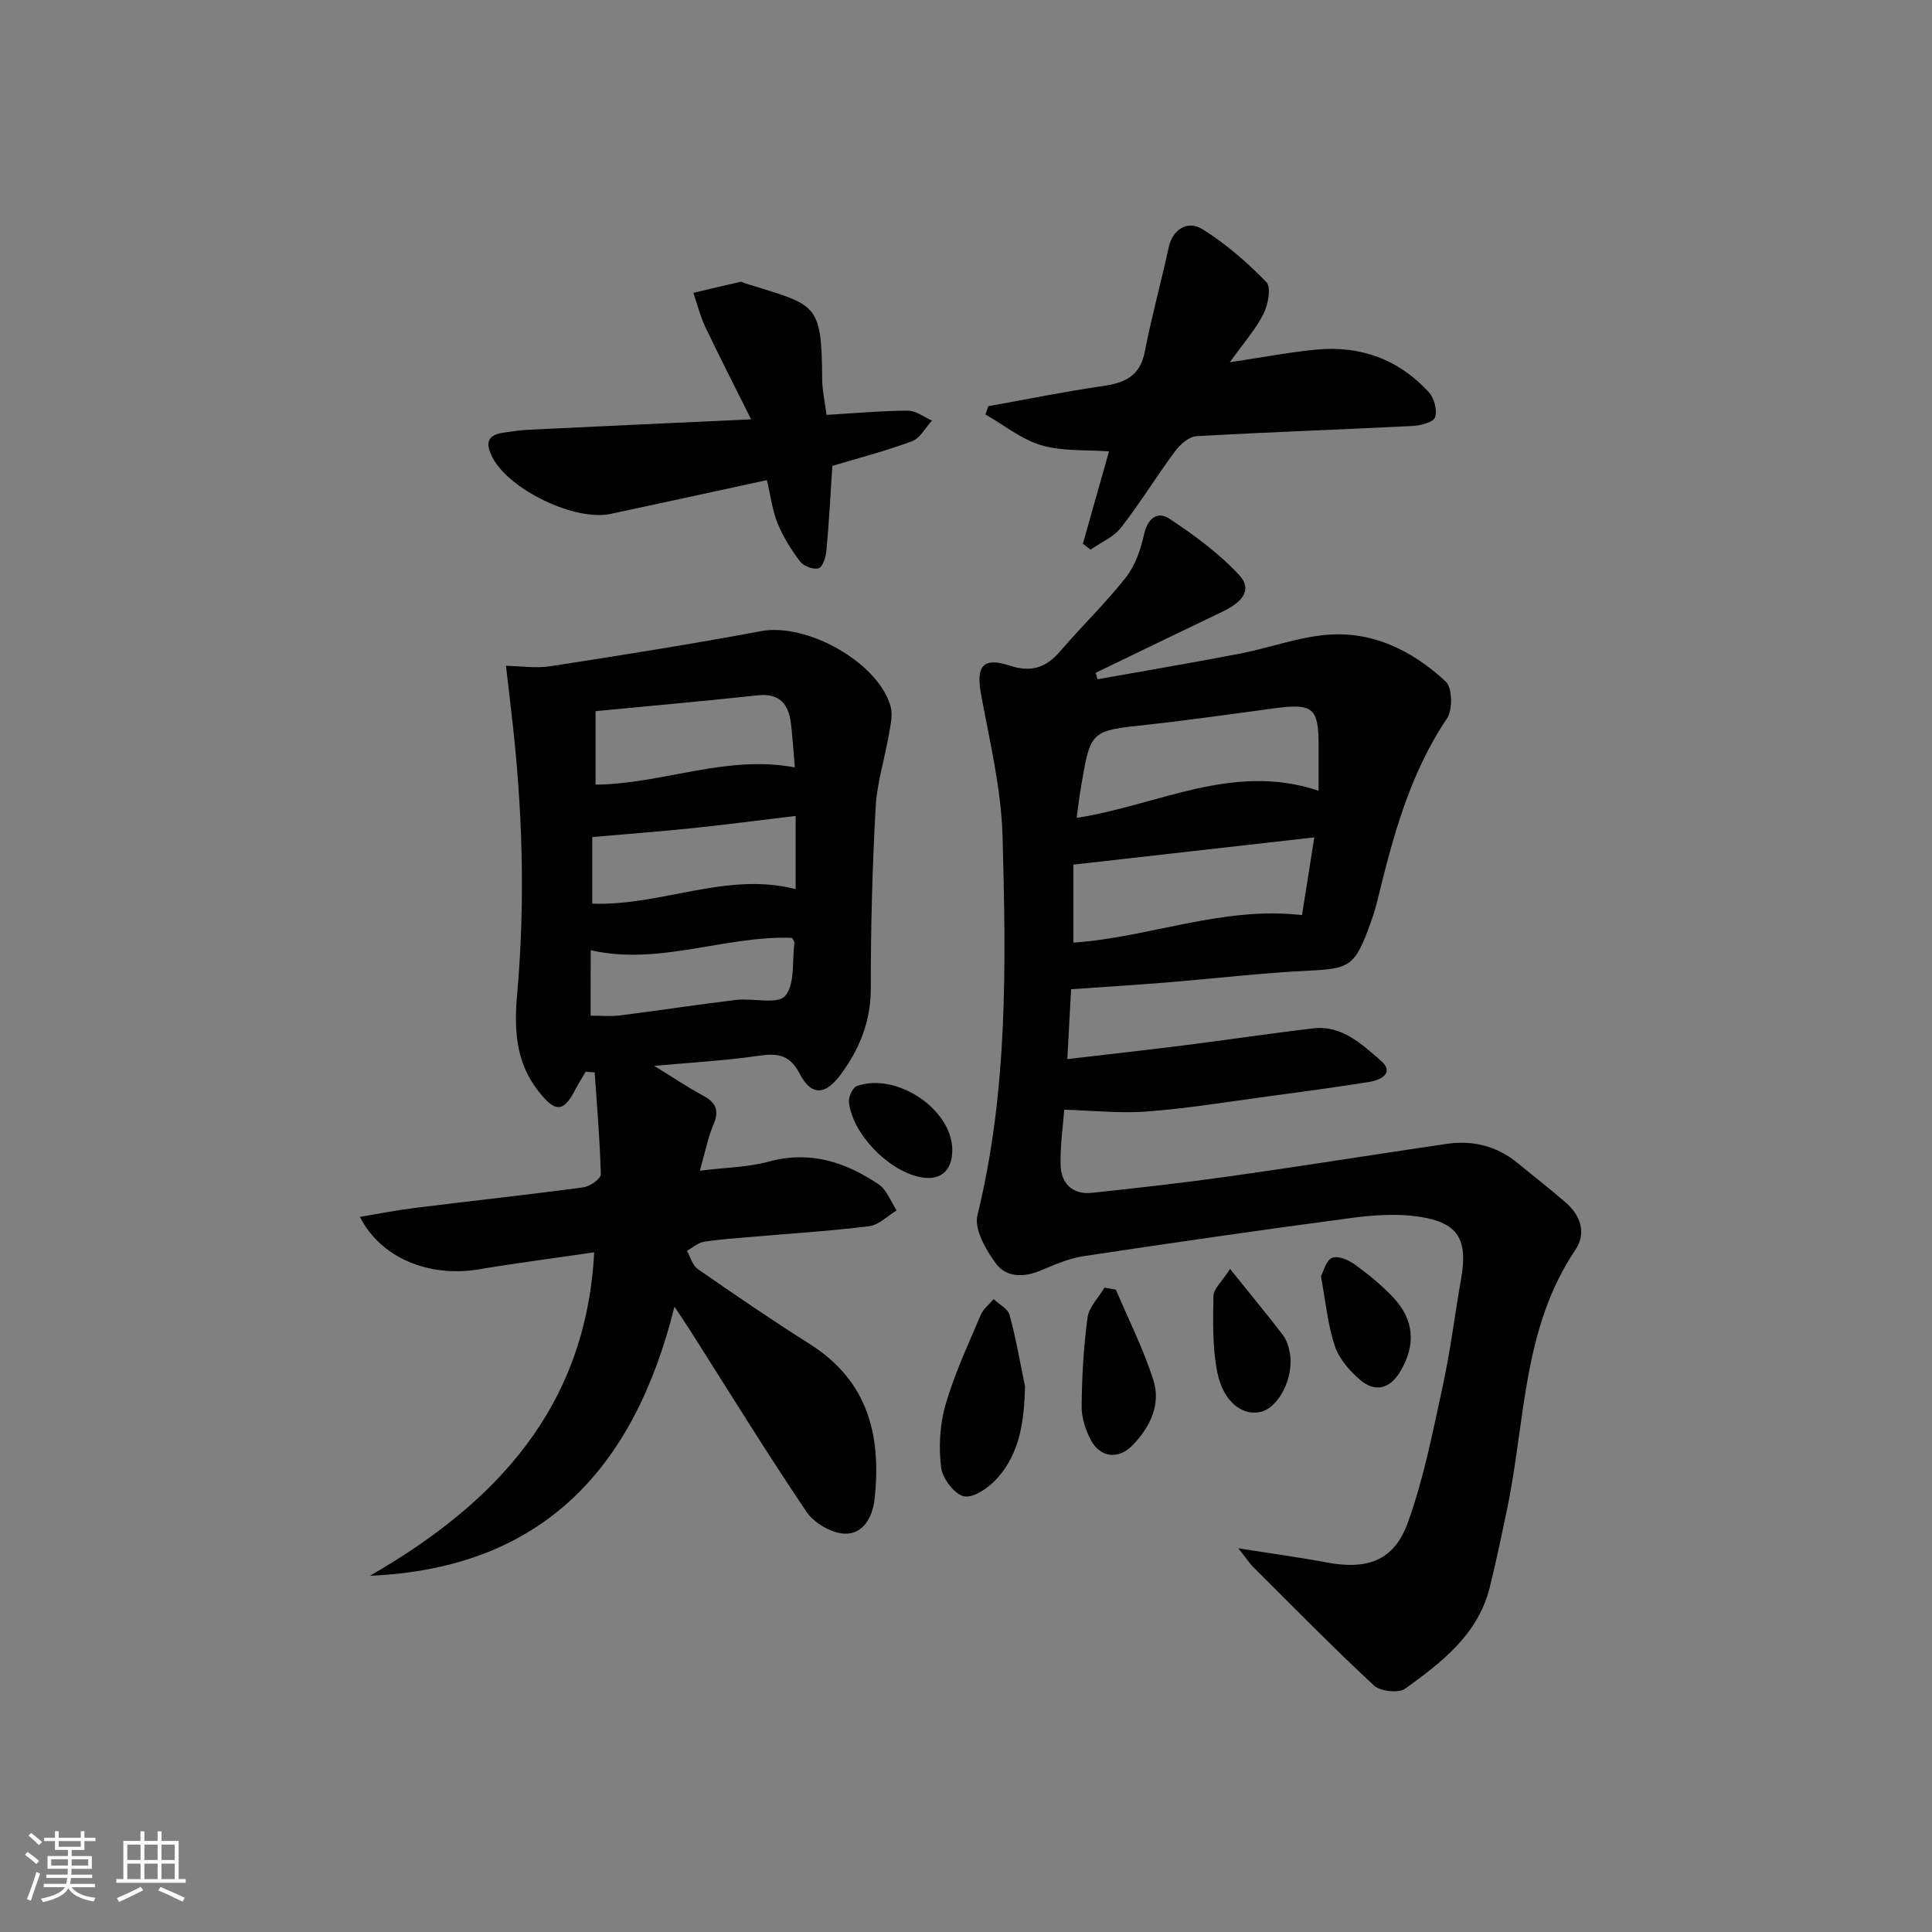 <svg enable-background="new 0 0 400 400" viewBox="0 0 400 400" xmlns="http://www.w3.org/2000/svg"><rect x="0" y="0" width="400" height="400" fill="#808080" stroke="none"/><path d="m5.17 384 .55-.58c.85.61 1.65 1.24 2.4 1.87l-.59.64c-.83-.73-1.62-1.38-2.36-1.93m1.22 9.53-.82-.34c.71-1.76 1.37-3.64 1.98-5.63.24.13.5.25.76.36-.6 1.67-1.24 3.54-1.92 5.61m-.5-13.5.57-.54c.56.44 1.31 1.06 2.26 1.87l-.65.64c-.67-.66-1.4-1.32-2.18-1.97m3.25.46h2.24v-1.36h.77v1.36h4.57v-1.36h.76v1.36h2.28v.69h-2.28v1.84h-2.64v1.26h4.18v2.64h-4.21c0 .45-.02.86-.05 1.21h4.32v.69h-4.38c-.04.34-.1.75-.19 1.22h5.15v.69h-4.82c.87 1.19 2.51 1.92 4.93 2.19-.17.31-.3.57-.37.76-2.77-.49-4.52-1.41-5.26-2.76-.56 1.26-2.3 2.23-5.24 2.9-.12-.24-.26-.48-.43-.72 2.73-.55 4.38-1.34 4.96-2.38h-4.38v-.69h4.65c.1-.38.17-.79.21-1.22h-4.32v-.69h4.4c.03-.34.05-.75.05-1.21h-4.2v-2.64h4.23v-1.26h-2.69v-1.84h-2.24zm1.46 4.46v1.29h3.45c.01-.4.02-.57.01-.53v-.32-.45h-3.46zm1.55-2.59h4.57v-1.19h-4.57zm6.11 2.59h-3.42v.77c-.01.19-.01.37-.02.53h3.44z" fill="#fafbfc"/><path d="m32.63 379.16h.82v1.98h3.54v7.89h1.46v.78h-14.37v-.78h1.46v-7.89h3.54v-1.98h.82v1.98h2.73zm-3.49 11.48.5.73c-1.61.82-3.28 1.63-5 2.42-.13-.27-.28-.55-.44-.82 1.75-.73 3.4-1.5 4.94-2.33m-2.78-5.55h2.73v-3.18h-2.73zm0 3.95h2.73v-3.2h-2.73zm3.54-3.95h2.73v-3.18h-2.73zm0 3.95h2.73v-3.2h-2.73zm7.89 4.68c-1.84-.92-3.51-1.7-5.02-2.32l.45-.73c1.89.8 3.57 1.55 5.04 2.23zm-1.62-11.81h-2.73v3.18h2.73zm-2.73 7.13h2.73v-3.2h-2.73z" fill="#fafbfc"/><g fill="#000001"><path d="m221.76 204.81c-.23 4.31-.49 9-.78 14.46 8.55-1 16.43-1.87 24.28-2.86 8.89-1.12 17.75-2.46 26.65-3.5 5.92-.69 10.06 3.3 13.97 6.68 2.92 2.52.04 4.02-2.44 4.42-7.05 1.12-14.13 2.07-21.2 3.02-8.22 1.11-16.43 2.46-24.7 3.09-5.62.43-11.33-.2-17.2-.37-.23 3.12-.84 7.25-.76 11.37.08 3.9 2.45 6.27 6.52 5.84 9.57-1.02 19.14-2.1 28.66-3.44 14.95-2.11 29.85-4.51 44.79-6.7 5.34-.78 10.26.43 14.52 3.87 3.37 2.72 6.75 5.42 10.04 8.23 3.17 2.71 4.36 6.44 2.08 9.81-10.97 16.22-10.36 35.38-14.11 53.43-1.15 5.52-2.29 11.04-3.65 16.51-2.43 9.76-9.95 15.5-17.5 20.95-1.36.98-5.15.57-6.46-.65-8.51-7.91-16.65-16.21-24.88-24.41-.9-.89-1.6-1.98-3.21-4 6.86 1.09 12.54 1.84 18.16 2.91 8.47 1.61 14.07-.27 16.94-8.23 3.29-9.12 5.16-18.78 7.23-28.3 1.59-7.29 2.48-14.72 3.78-22.08 1.46-8.25-.53-11.74-8.71-12.96-4.5-.67-9.27-.36-13.83.24-18.57 2.47-37.11 5.14-55.63 7.94-3.07.46-6.05 1.79-8.95 3-3.46 1.45-7.08 1.37-9.16-1.46-2.09-2.84-4.56-7.12-3.84-10.03 6.35-25.87 5.91-52.16 5.2-78.39-.26-9.85-2.66-19.67-4.45-29.43-1.07-5.86.33-7.8 5.98-5.95 4.5 1.47 7.51.38 10.43-3.02 4.43-5.17 9.38-9.92 13.58-15.26 1.94-2.47 3.08-5.83 3.77-8.96.74-3.35 2.84-4.78 5.2-3.21 5.16 3.42 10.3 7.17 14.48 11.69 3.1 3.35-.01 5.92-3.36 7.53-8.79 4.21-17.56 8.46-26.34 12.7.12.45.23.9.35 1.35 9.83-1.76 19.68-3.41 29.49-5.31 5.85-1.13 11.57-3.24 17.45-3.85 9.81-1.01 18.2 3.15 25.18 9.63 1.37 1.27 1.46 5.86.25 7.65-7.8 11.57-11.23 24.67-14.46 37.91-.51 2.09-1.23 4.14-2 6.16-2.72 7.18-4.15 7.74-11.92 8.12-9.96.48-19.88 1.66-29.82 2.47-6.28.51-12.57.89-19.62 1.39zm51.24-41.1c0-3.61.01-6.6 0-9.58-.02-7.53-1.21-8.52-8.88-7.52-8.88 1.17-17.75 2.48-26.66 3.44-11.63 1.26-11.65 1.13-13.62 12.69-.36 2.08-.6 4.19-.94 6.59 16.79-2.57 32.29-11.57 50.1-5.62zm-.89 9.66c-17.11 1.94-33.46 3.78-49.87 5.64v16.15c15.83-1.09 30.77-7.58 47.33-5.7.81-5.1 1.64-10.36 2.54-16.09z"/><path d="m74.52 251.94c4.05-.67 7.83-1.42 11.65-1.89 11.54-1.43 23.1-2.68 34.63-4.23 1.35-.18 3.62-1.79 3.59-2.69-.17-7.04-.79-14.07-1.27-21.1-.62-.05-1.24-.1-1.86-.15-.69 1.19-1.44 2.34-2.07 3.57-2.55 4.96-4.22 4.93-7.74.44-4.71-6.01-5.02-12.85-4.39-19.93 1.75-19.64 1.11-39.21-1.22-58.76-.37-3.12-.72-6.24-1.08-9.35 3.06.05 6.19.55 9.17.09 14.6-2.26 29.19-4.57 43.71-7.28 9.39-1.75 24.26 6.5 26.76 15.65.48 1.75-.04 3.84-.36 5.72-.87 5.05-2.47 10.05-2.75 15.13-.68 12.46-1.02 24.95-1 37.43.01 6.9-2.35 12.68-6.31 17.98-3.13 4.19-6.01 4.36-8.4-.25-2.22-4.28-4.95-4.25-8.91-3.68-6.51.94-13.1 1.3-21.22 2.04 4.2 2.58 7.01 4.5 10 6.09 2.67 1.41 3.55 3 2.29 5.99-1.2 2.83-1.78 5.92-2.84 9.62 5.26-.66 9.97-.71 14.36-1.9 8.5-2.31 15.81.14 22.65 4.72 1.69 1.13 2.51 3.57 3.73 5.41-1.89 1.13-3.68 3.01-5.68 3.26-8.07 1.01-16.21 1.5-24.32 2.21-3.31.29-6.63.49-9.9 1.02-1.24.2-2.35 1.22-3.52 1.87.73 1.28 1.15 3.01 2.24 3.77 7.65 5.31 15.34 10.57 23.21 15.54 12.03 7.61 14.85 18.9 13.4 32.06-.42 3.87-2.4 7.33-6.22 7.19-2.73-.1-6.32-2.22-7.89-4.55-8.28-12.27-16.03-24.88-23.97-37.37-.88-1.39-1.81-2.75-3.35-5.08-8.32 33.5-27.29 54.16-63.05 55.72 26.01-14.98 44.74-34.79 46.43-66.97-8.18 1.2-16.04 2.2-23.84 3.52-10.3 1.73-20.34-2.31-24.66-10.86zm90.04-93.06c-.25-2.89-.44-5.98-.8-9.05-.47-3.99-2.28-6.35-6.84-5.87-11.16 1.19-22.33 2.19-33.62 3.28v15.21c13.9-.13 26.99-6.24 41.26-3.57zm.17 10.05c-7.46.89-14.36 1.8-21.27 2.52-6.84.71-13.7 1.22-20.84 1.85v13.79c14.41.51 27.81-6.69 42.11-3.01 0-4.81 0-9.6 0-15.15zm-42.44 41.35c2.15 0 4.11.2 6.01-.04 8.05-1.01 16.08-2.26 24.14-3.22 3.47-.41 8.56 1 10.12-.82 2.07-2.43 1.42-7.18 1.91-10.94.03-.26-.23-.56-.47-1.09-13.86-.52-27.46 5.81-41.7 2.56-.01 4.32-.01 8.76-.01 13.55z"/><path d="m224.2 112.57c1.82-6.42 3.63-12.84 5.41-19.12-4.66-.35-9.55.03-13.96-1.25-4.14-1.21-7.77-4.19-11.63-6.39.2-.57.4-1.14.6-1.71 7.94-1.42 15.84-3.04 23.82-4.19 4.52-.65 7.6-2.09 8.57-7.08 1.41-7.27 3.41-14.43 4.97-21.68.73-3.43 3.75-5.71 6.99-3.69 4.83 3.01 9.25 6.86 13.22 10.95 1.03 1.06.36 4.68-.6 6.58-1.61 3.2-4.08 5.97-6.97 10.01 6.79-1.01 12.34-2.09 17.95-2.62 9.11-.86 17.05 2.03 23.25 8.82 1.11 1.21 1.78 3.72 1.3 5.19-.33 1.02-2.96 1.72-4.61 1.8-14.93.76-29.88 1.26-44.81 2.12-1.55.09-3.37 1.71-4.41 3.11-3.85 5.19-7.24 10.74-11.21 15.83-1.53 1.96-4.16 3.05-6.28 4.54-.54-.41-1.07-.81-1.6-1.22z"/><path d="m171.13 85.9c5.95-.35 11.4-.86 16.85-.88 1.66-.01 3.32 1.33 4.98 2.05-1.36 1.47-2.45 3.66-4.13 4.28-5.39 2.01-11 3.45-16.5 5.11-.39 5.87-.69 11.67-1.22 17.45-.12 1.35-.71 3.4-1.59 3.73-1.02.38-3.12-.42-3.86-1.38-1.86-2.43-3.53-5.12-4.68-7.95-1.1-2.7-1.44-5.71-2.2-8.91-11.07 2.4-21.71 4.73-32.37 7-7.38 1.57-20.92-5-24.39-11.59-1.52-2.89-1.33-4.72 2.25-5.24 1.79-.26 3.59-.53 5.4-.61 14.76-.71 29.51-1.38 45.84-2.14-3.45-6.93-6.56-12.98-9.48-19.12-1.06-2.24-1.66-4.7-2.47-7.07 3.25-.77 6.49-1.55 9.75-2.28.28-.06.62.2.94.3 14.7 4.63 15.87 3.7 15.97 19.77.01 2.41.57 4.81.91 7.48z"/><path d="m212.23 287.09c-.2 7-1 13.6-5.69 18.89-1.71 1.93-4.81 4.16-6.88 3.83-1.95-.32-4.53-3.68-4.81-5.96-.52-4.27-.28-8.93.92-13.06 1.84-6.34 4.68-12.4 7.26-18.51.53-1.26 1.77-2.22 2.69-3.31 1.14 1.08 2.95 1.98 3.3 3.27 1.33 4.88 2.18 9.89 3.21 14.85z"/><path d="m231.03 267.01c2.62 6.18 5.67 12.23 7.73 18.6 1.66 5.12-.6 9.81-4.25 13.59-2.93 3.03-6.69 2.63-8.66-1.05-1.12-2.11-1.94-4.68-1.91-7.03.07-6.12.4-12.27 1.22-18.32.3-2.19 2.29-4.15 3.52-6.21.78.14 1.57.28 2.35.42z"/><path d="m273.49 264.23c.55-1.01 1.05-3.27 2.3-3.81 1.17-.51 3.39.43 4.69 1.37 2.81 2.03 5.54 4.25 7.92 6.77 4.44 4.7 4.79 9.94 1.47 15.46-2.1 3.49-5.15 4.35-8.27 1.67-2.18-1.87-4.35-4.36-5.23-7-1.47-4.36-1.88-9.06-2.88-14.46z"/><path d="m254.67 262.72c4.17 5.19 7.63 9.37 10.93 13.67.77 1.01 1.2 2.4 1.44 3.68.95 5.07-2.31 11.46-6.13 12.27-3.76.8-7.65-2.14-8.87-8.19-1.04-5.12-.91-10.53-.81-15.81.01-1.49 1.74-2.96 3.44-5.62z"/><path d="m197.16 237.97c.06 4.54-2.59 6.69-6.97 5.67-6.58-1.53-13.7-8.99-14.42-15.44-.12-1.08.77-3.05 1.63-3.35 8.22-2.9 19.65 4.8 19.76 13.12z"/></g></svg>